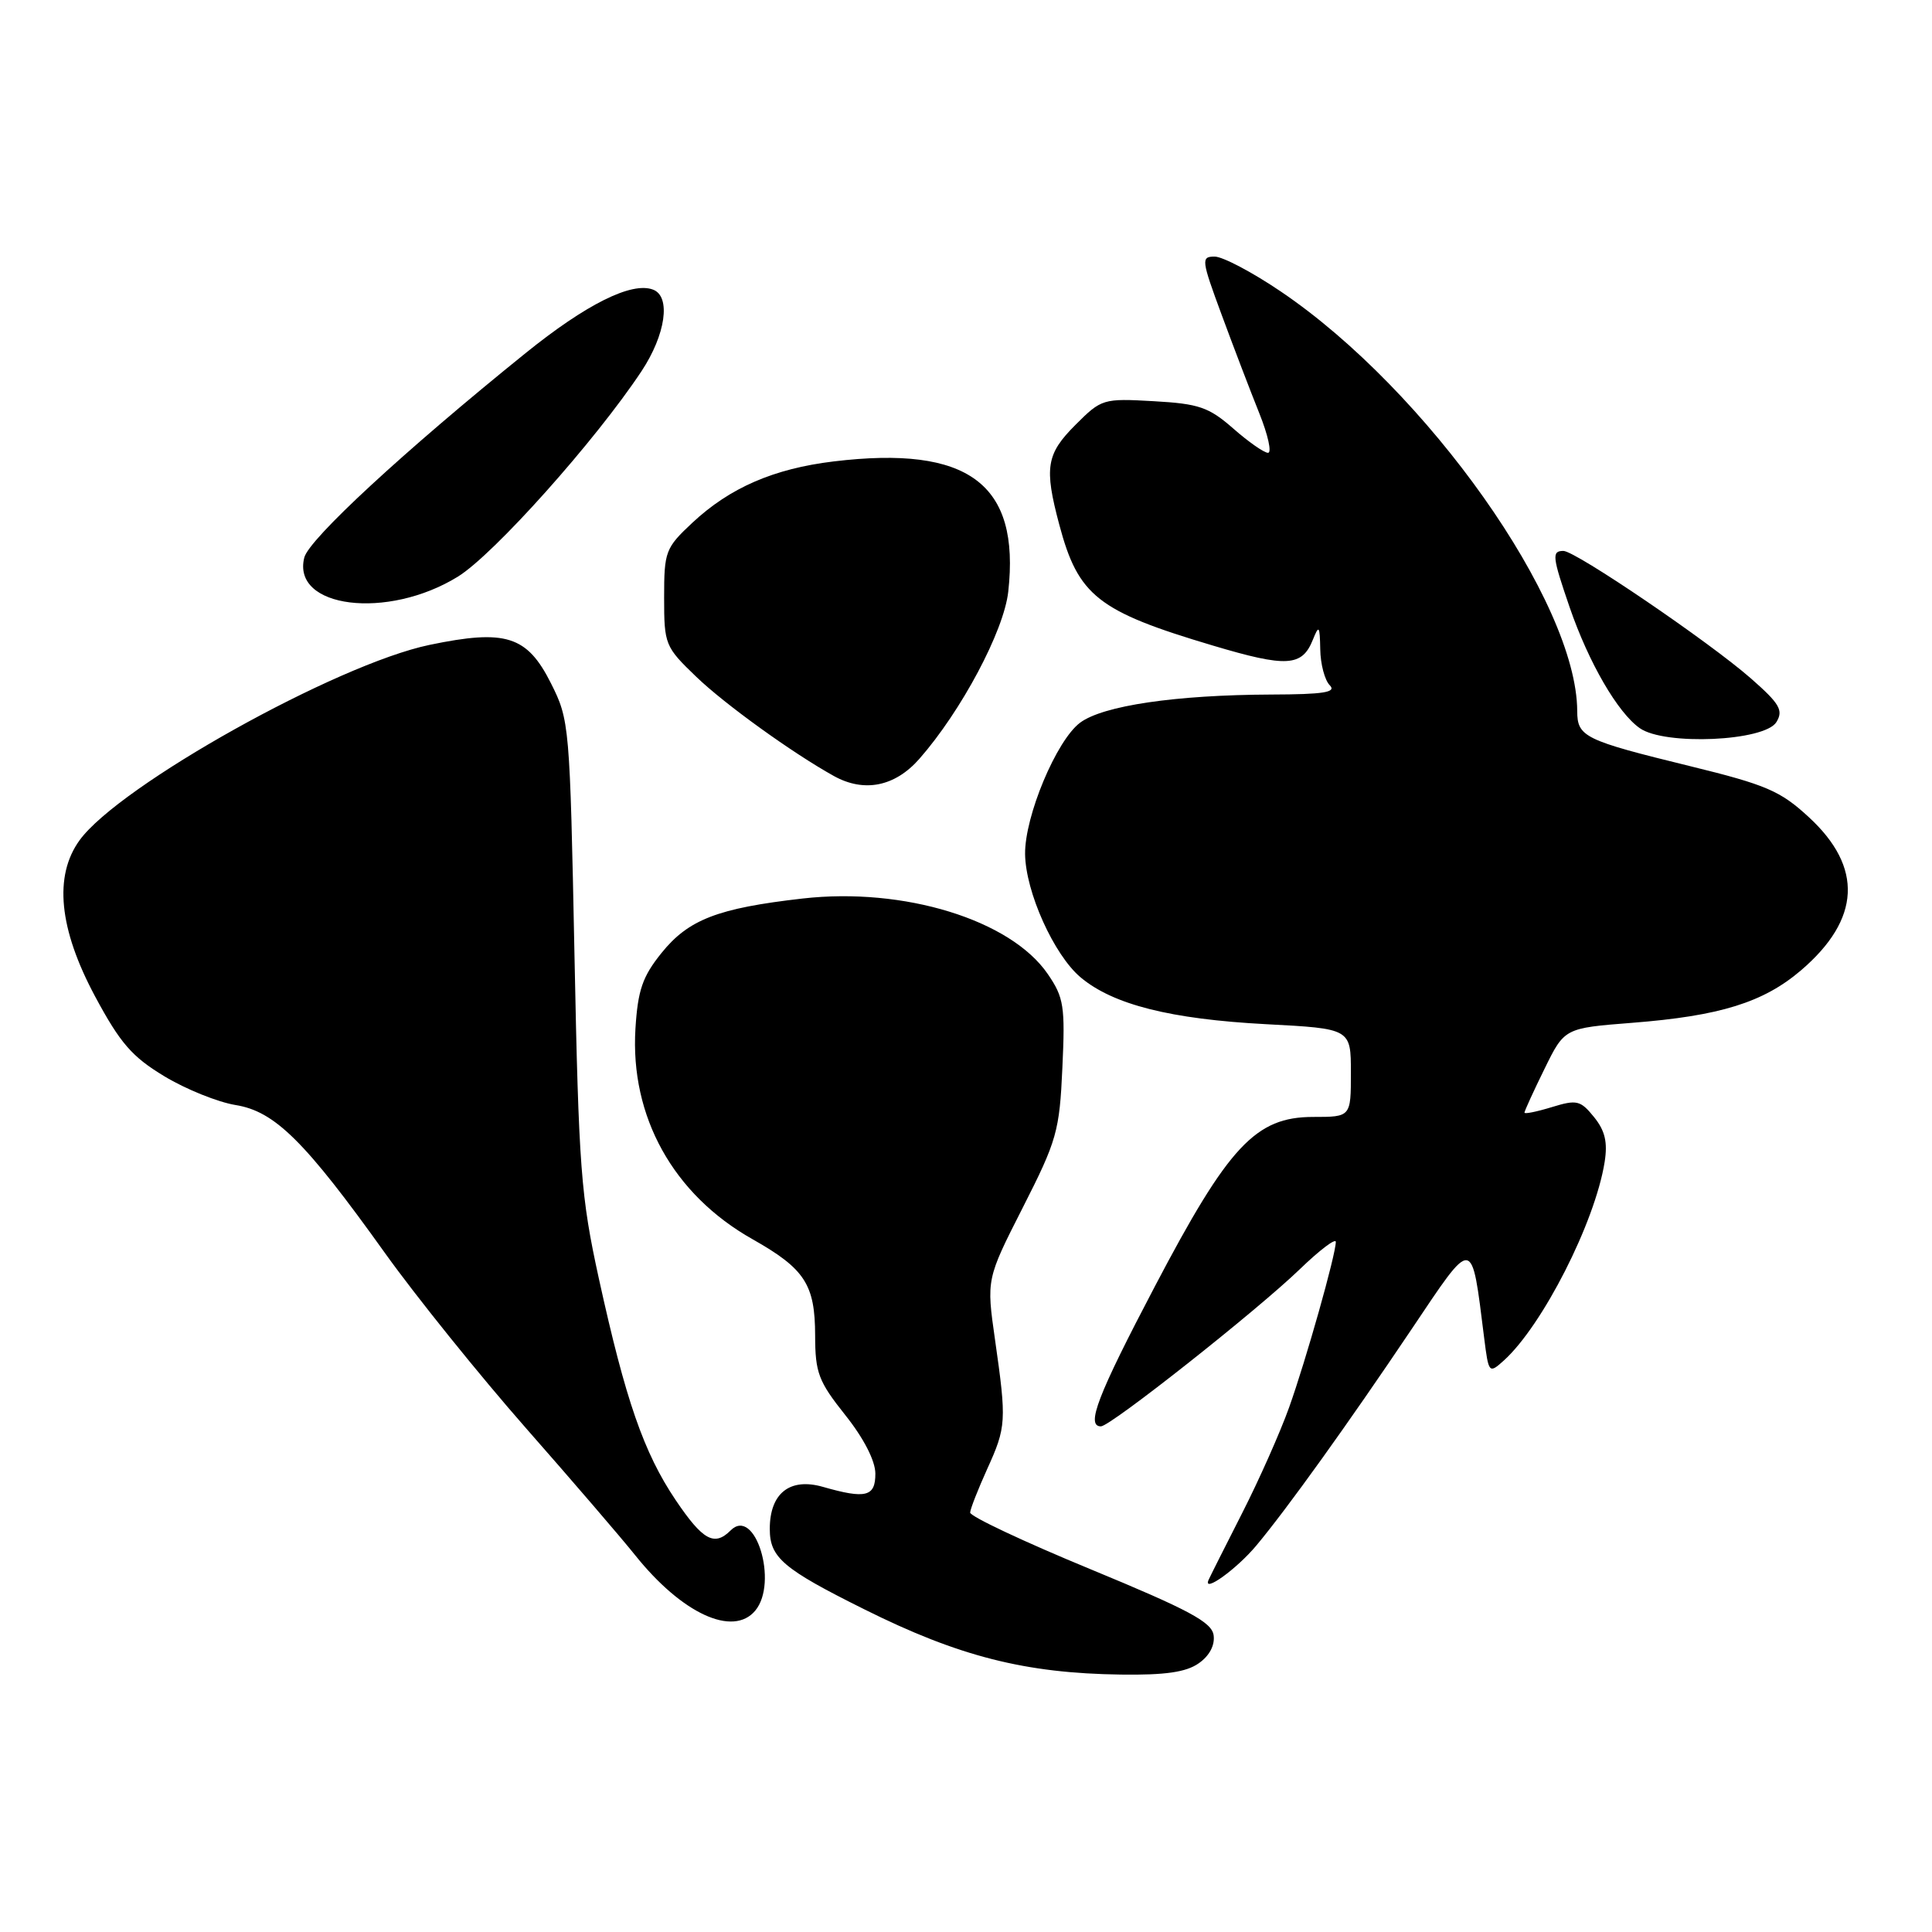 <?xml version="1.0" encoding="UTF-8" standalone="no"?>
<!DOCTYPE svg PUBLIC "-//W3C//DTD SVG 1.1//EN" "http://www.w3.org/Graphics/SVG/1.1/DTD/svg11.dtd" >
<svg xmlns="http://www.w3.org/2000/svg" xmlns:xlink="http://www.w3.org/1999/xlink" version="1.1" viewBox="0 0 256 256">
 <g >
 <path fill="currentColor"
d=" M 158.83 220.40 C 160.26 219.41 161.00 218.00 160.81 216.67 C 160.56 214.93 157.52 213.31 144.50 207.93 C 135.70 204.30 128.52 200.92 128.55 200.42 C 128.58 199.91 129.60 197.33 130.80 194.67 C 133.34 189.08 133.39 188.33 131.85 177.55 C 130.70 169.50 130.70 169.50 135.53 160.00 C 140.04 151.13 140.39 149.90 140.77 141.50 C 141.15 133.33 140.97 132.18 138.84 129.07 C 133.93 121.89 119.78 117.53 106.34 119.06 C 95.10 120.34 91.22 121.84 87.64 126.29 C 85.14 129.40 84.52 131.18 84.20 136.29 C 83.48 147.96 89.21 158.28 99.71 164.20 C 106.65 168.12 108.00 170.20 108.01 176.97 C 108.02 181.90 108.45 183.04 112.00 187.50 C 114.45 190.57 115.98 193.56 115.99 195.25 C 116.00 198.32 114.74 198.65 109.05 197.02 C 104.66 195.76 102.00 197.86 102.00 202.59 C 102.00 206.39 103.75 207.88 114.50 213.23 C 127.05 219.49 135.83 221.72 148.53 221.89 C 154.40 221.97 157.17 221.57 158.83 220.40 Z  M 100.08 213.41 C 103.17 209.68 100.05 199.55 96.81 202.79 C 94.65 204.95 93.12 204.09 89.53 198.77 C 85.31 192.51 82.89 185.52 79.37 169.50 C 76.96 158.49 76.69 154.94 76.12 126.50 C 75.51 96.03 75.46 95.42 73.00 90.53 C 69.84 84.24 67.01 83.35 56.92 85.45 C 44.59 88.02 15.83 104.07 10.55 111.33 C 7.11 116.07 7.80 123.08 12.60 132.03 C 15.93 138.23 17.49 140.03 21.79 142.62 C 24.64 144.34 28.88 146.04 31.20 146.42 C 36.41 147.25 40.40 151.20 51.00 166.02 C 55.12 171.78 63.52 182.21 69.66 189.20 C 75.80 196.18 82.33 203.78 84.16 206.07 C 90.36 213.82 97.14 216.95 100.08 213.41 Z  M 166.48 204.78 C 170.57 199.88 178.57 188.73 187.00 176.19 C 195.35 163.76 194.95 163.72 196.66 177.29 C 197.25 181.98 197.30 182.04 199.25 180.29 C 204.38 175.66 211.34 161.99 212.62 153.99 C 213.04 151.35 212.68 149.83 211.22 148.02 C 209.42 145.80 208.94 145.68 205.62 146.70 C 203.63 147.31 202.00 147.64 202.00 147.43 C 202.00 147.22 203.19 144.61 204.65 141.64 C 207.30 136.23 207.30 136.23 216.25 135.53 C 227.91 134.62 233.67 132.83 238.66 128.56 C 246.55 121.80 246.90 114.92 239.67 108.27 C 235.91 104.80 234.04 103.99 223.95 101.52 C 209.90 98.08 209.00 97.64 208.99 94.21 C 208.93 79.79 189.09 51.72 169.69 38.61 C 165.94 36.07 162.01 34.00 160.95 34.00 C 159.13 34.00 159.18 34.42 161.89 41.75 C 163.46 46.01 165.70 51.86 166.86 54.75 C 168.02 57.64 168.54 60.00 168.02 60.00 C 167.50 60.00 165.42 58.55 163.40 56.77 C 160.17 53.95 158.88 53.50 152.87 53.16 C 146.16 52.78 145.95 52.85 142.51 56.29 C 138.64 60.16 138.34 61.95 140.36 69.52 C 142.87 78.96 145.46 81.00 160.68 85.53 C 170.50 88.46 172.53 88.34 173.96 84.77 C 174.77 82.75 174.88 82.89 174.94 86.05 C 174.97 88.00 175.54 90.14 176.20 90.80 C 177.13 91.73 175.41 92.01 168.45 92.03 C 155.77 92.08 146.15 93.50 143.12 95.76 C 139.98 98.10 135.77 108.17 135.83 113.17 C 135.89 118.18 139.65 126.53 143.18 129.50 C 147.48 133.12 155.11 135.04 167.75 135.71 C 179.00 136.30 179.00 136.30 179.00 142.15 C 179.00 148.00 179.00 148.00 174.00 148.00 C 166.38 148.00 162.79 151.84 153.01 170.48 C 145.42 184.94 143.86 189.00 145.88 189.00 C 147.14 189.00 166.60 173.62 172.25 168.16 C 174.86 165.64 177.00 164.02 177.00 164.56 C 177.00 166.24 173.06 180.20 170.81 186.50 C 169.63 189.80 166.83 196.10 164.59 200.50 C 162.35 204.90 160.35 208.88 160.14 209.35 C 159.34 211.17 163.89 207.89 166.48 204.78 Z  M 121.82 100.55 C 127.38 94.22 133.03 83.60 133.60 78.39 C 135.19 64.10 128.34 58.99 110.47 61.14 C 102.53 62.10 96.72 64.62 91.75 69.26 C 88.17 72.61 88.00 73.06 88.00 79.18 C 88.00 85.41 88.12 85.70 92.25 89.67 C 96.04 93.32 105.01 99.78 110.50 102.83 C 114.51 105.05 118.59 104.23 121.82 100.55 Z  M 235.39 95.67 C 236.33 94.12 235.82 93.24 232.00 89.89 C 226.48 85.05 208.76 73.00 207.16 73.00 C 205.59 73.00 205.68 73.75 208.00 80.51 C 210.52 87.81 214.35 94.43 217.27 96.48 C 220.57 98.82 233.86 98.22 235.39 95.67 Z  M 60.67 76.41 C 65.43 73.47 78.88 58.42 85.00 49.19 C 88.21 44.34 88.93 39.29 86.54 38.38 C 83.72 37.29 77.68 40.30 69.63 46.80 C 53.53 59.79 40.93 71.44 40.32 73.88 C 38.63 80.59 51.33 82.17 60.67 76.41 Z "/>
</g>
</svg>